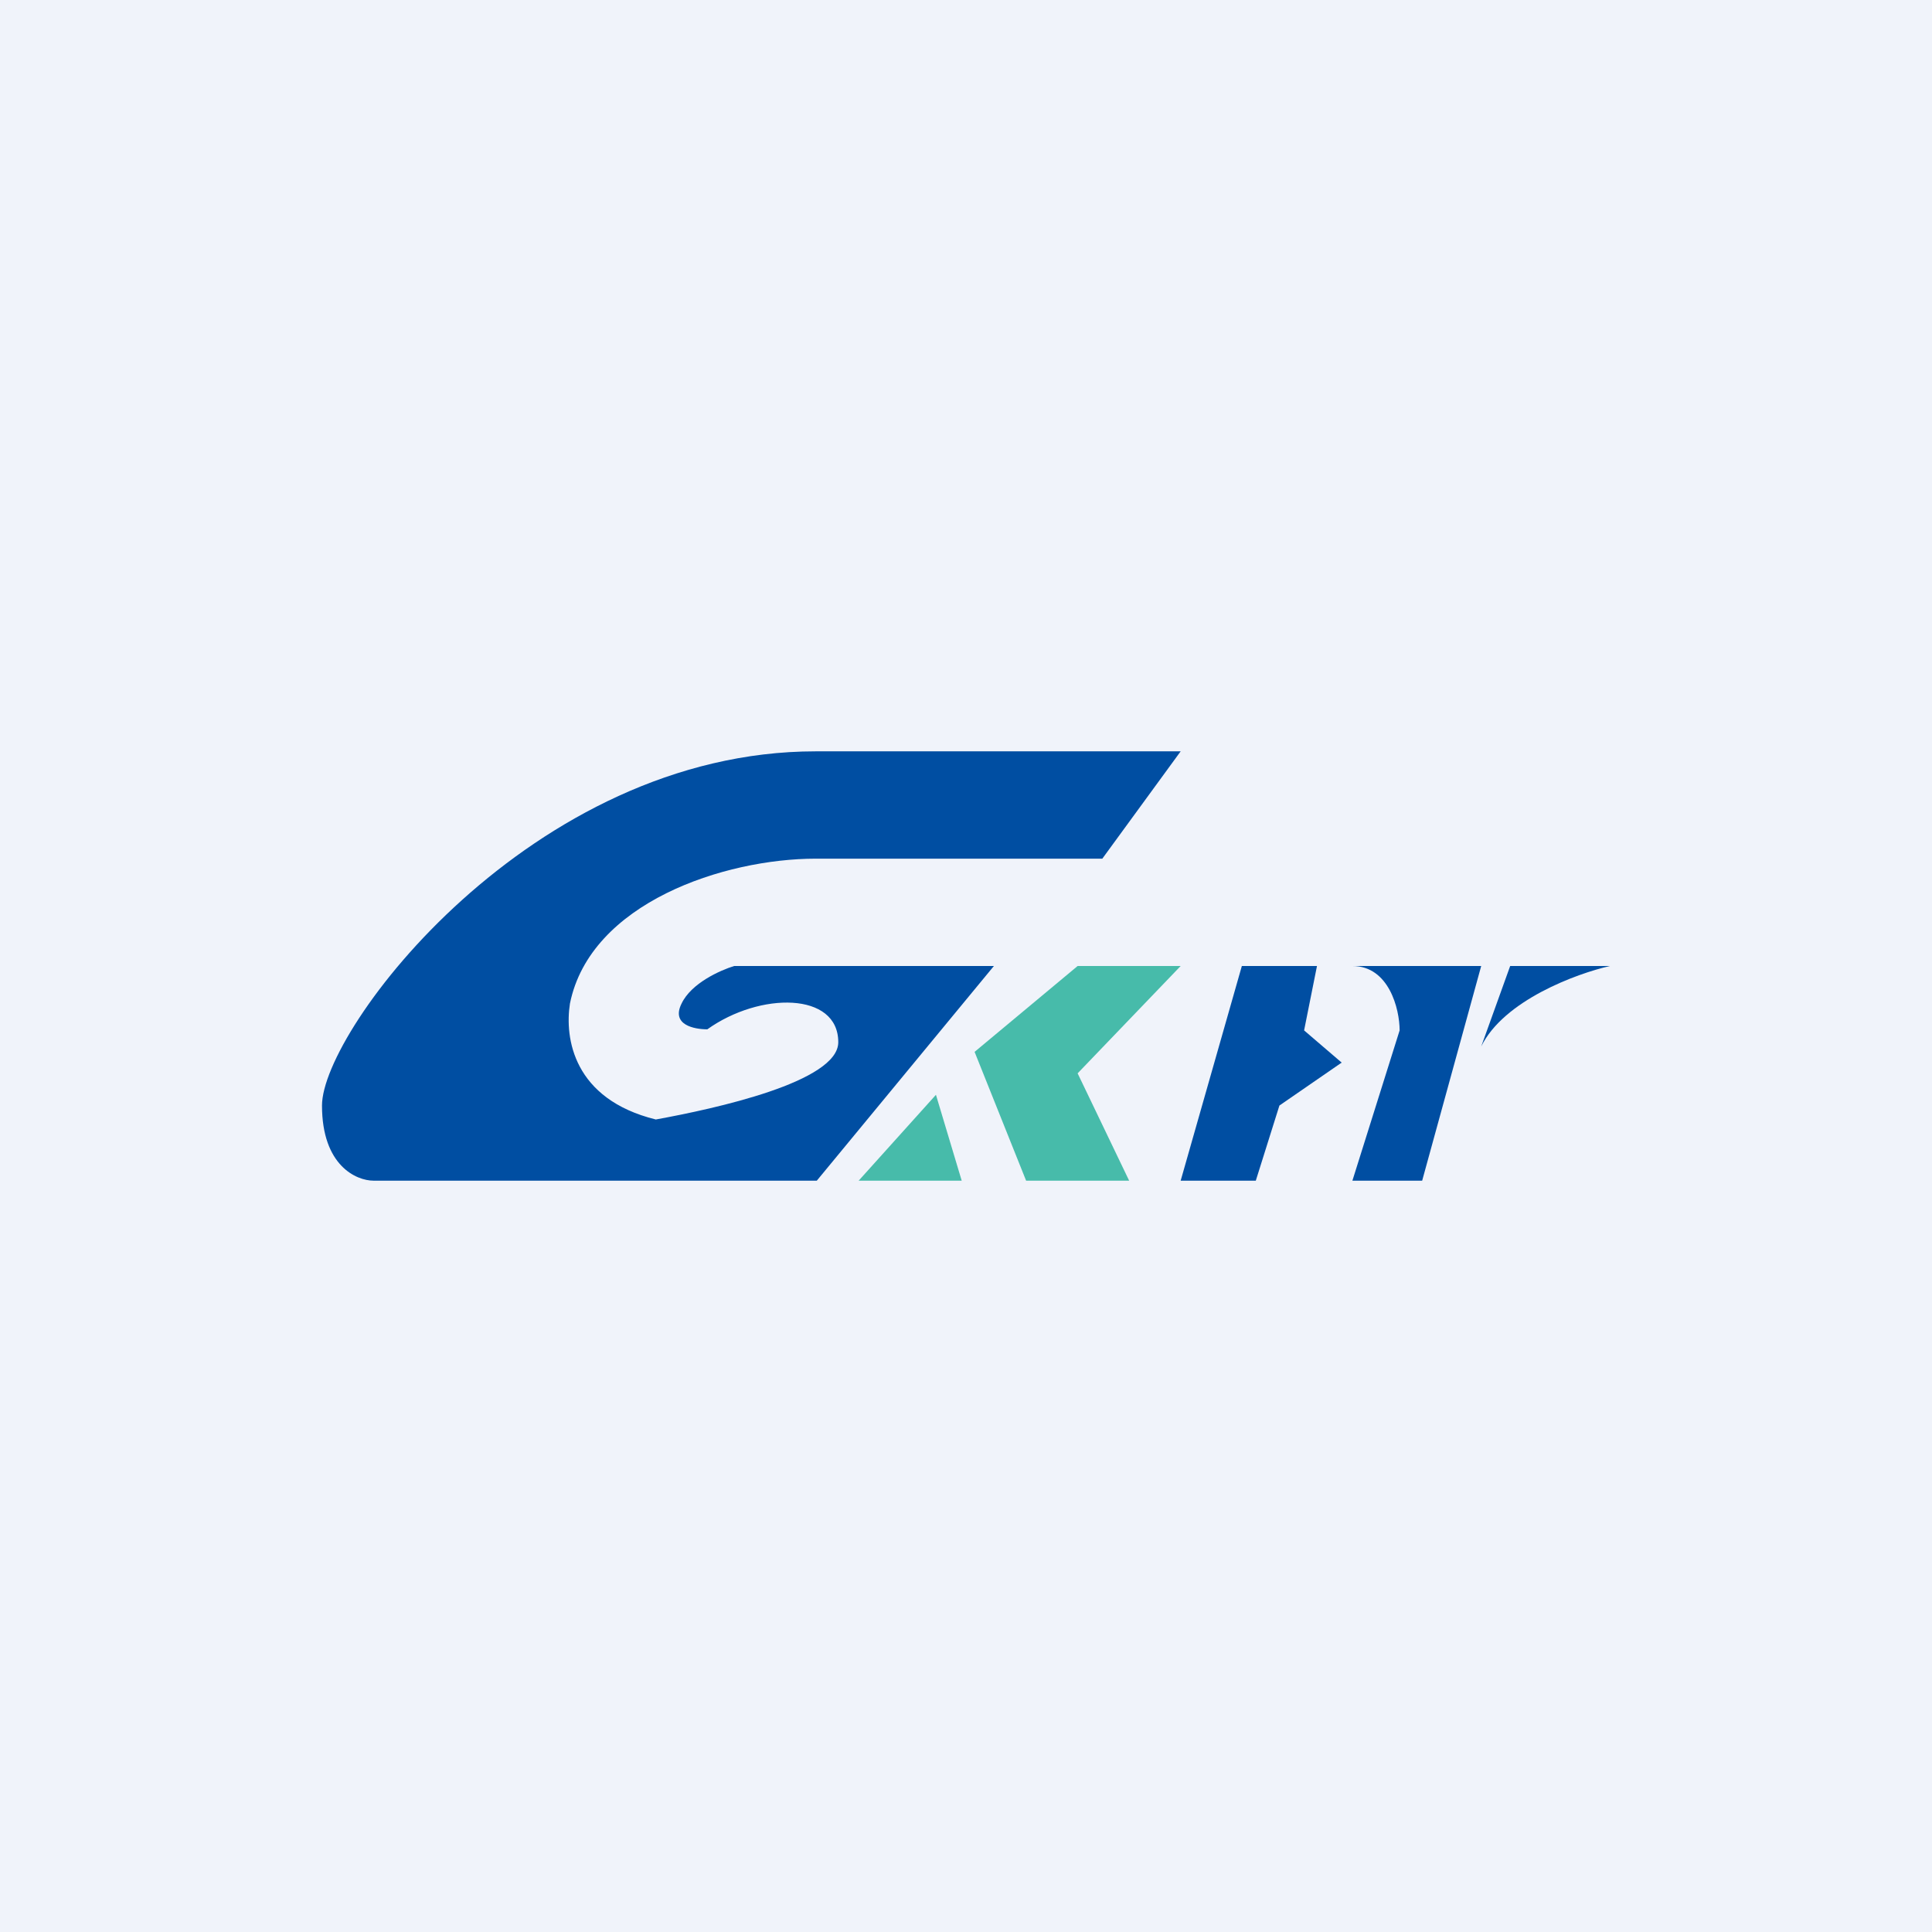 <!-- by TradingView --><svg width="18" height="18" viewBox="0 0 18 18" xmlns="http://www.w3.org/2000/svg"><path fill="#F0F3FA" d="M0 0h18v18H0z"/><path d="M10.27 8 11 7H7.6C4.95 7 3 9.59 3 10.3c0 .56.32.7.48.7h4.13l1.65-2H6.84c-.13.04-.4.16-.49.35-.1.2.12.24.24.24.49-.35 1.22-.35 1.22.12 0 .37-1.15.62-1.7.72-.77-.19-.85-.76-.8-1.08C5.5 8.41 6.75 8 7.6 8h2.66Z" fill="#004EA2"/><path d="M8.96 11H8l.72-.8.24.8Zm.6 0-.48-1.2.96-.8H11l-.96 1 .48 1h-.96Z" fill="#47BBAA"/><path d="M12.27 9h-.7L11 11h.7l.22-.7.58-.4-.35-.3.12-.6Zm.33 0h1.2l-.55 2h-.65l.44-1.4c0-.2-.1-.6-.44-.6Zm1.47 0H15c-.31.07-.99.32-1.2.75l.27-.75Z" fill="#004EA2"/></svg>